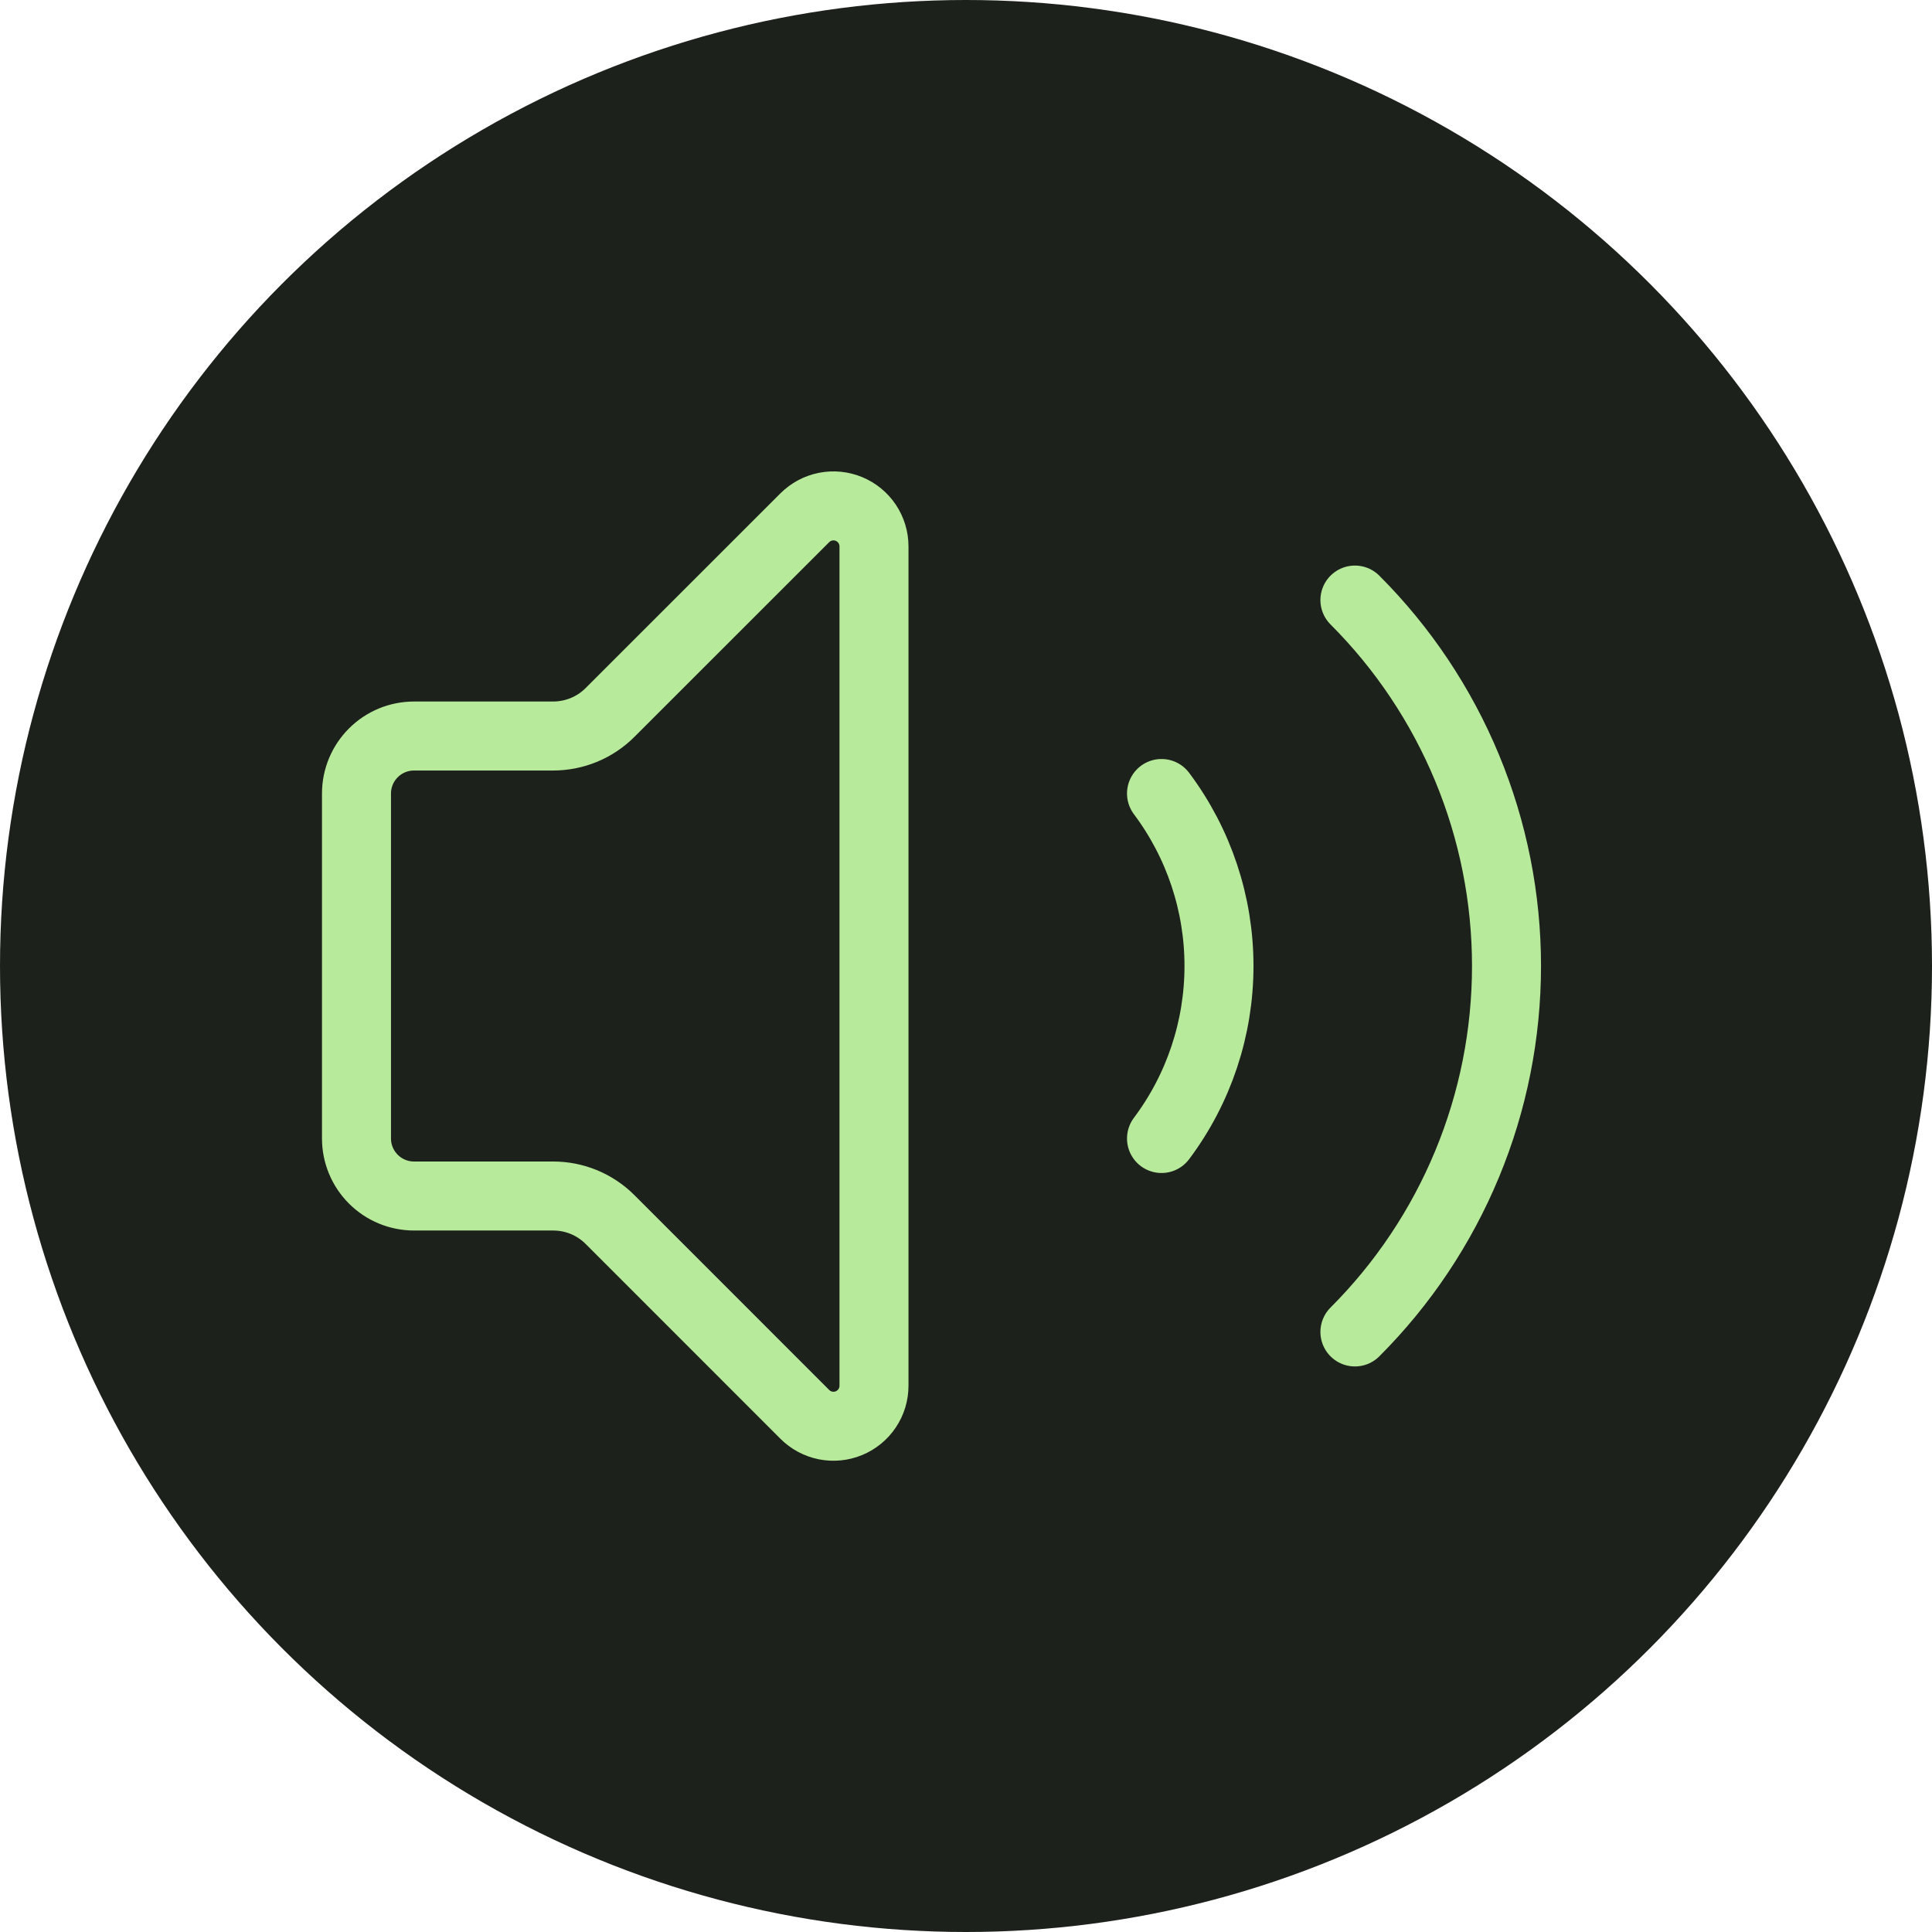<svg width="56" height="56" viewBox="0 0 56 56" fill="none" xmlns="http://www.w3.org/2000/svg">
<circle cx="28" cy="28" r="28" fill="#1D211B"/>
<path d="M33.667 23C34.749 24.443 35.333 26.197 35.333 28C35.333 29.803 34.749 31.558 33.667 33M39.273 38.607C40.666 37.214 41.771 35.56 42.525 33.74C43.279 31.921 43.667 29.97 43.667 28C43.667 26.03 43.279 24.08 42.525 22.26C41.771 20.44 40.666 18.786 39.273 17.393M25.333 15.837C25.333 15.605 25.264 15.378 25.135 15.185C25.006 14.992 24.822 14.842 24.608 14.753C24.393 14.664 24.157 14.641 23.93 14.686C23.702 14.731 23.493 14.843 23.328 15.007L17.688 20.645C17.471 20.864 17.212 21.038 16.927 21.156C16.641 21.274 16.335 21.334 16.027 21.334H12C11.558 21.334 11.134 21.509 10.822 21.822C10.509 22.134 10.333 22.558 10.333 23V33C10.333 33.442 10.509 33.866 10.822 34.179C11.134 34.491 11.558 34.667 12 34.667H16.027C16.335 34.666 16.641 34.726 16.927 34.844C17.212 34.963 17.471 35.136 17.688 35.355L23.327 40.995C23.491 41.16 23.701 41.272 23.929 41.318C24.157 41.363 24.393 41.34 24.608 41.251C24.823 41.162 25.007 41.011 25.136 40.817C25.265 40.624 25.334 40.396 25.333 40.163V15.837Z" stroke="#B8EA9B" stroke-width="2" stroke-linecap="round" stroke-linejoin="round"/>
</svg>
